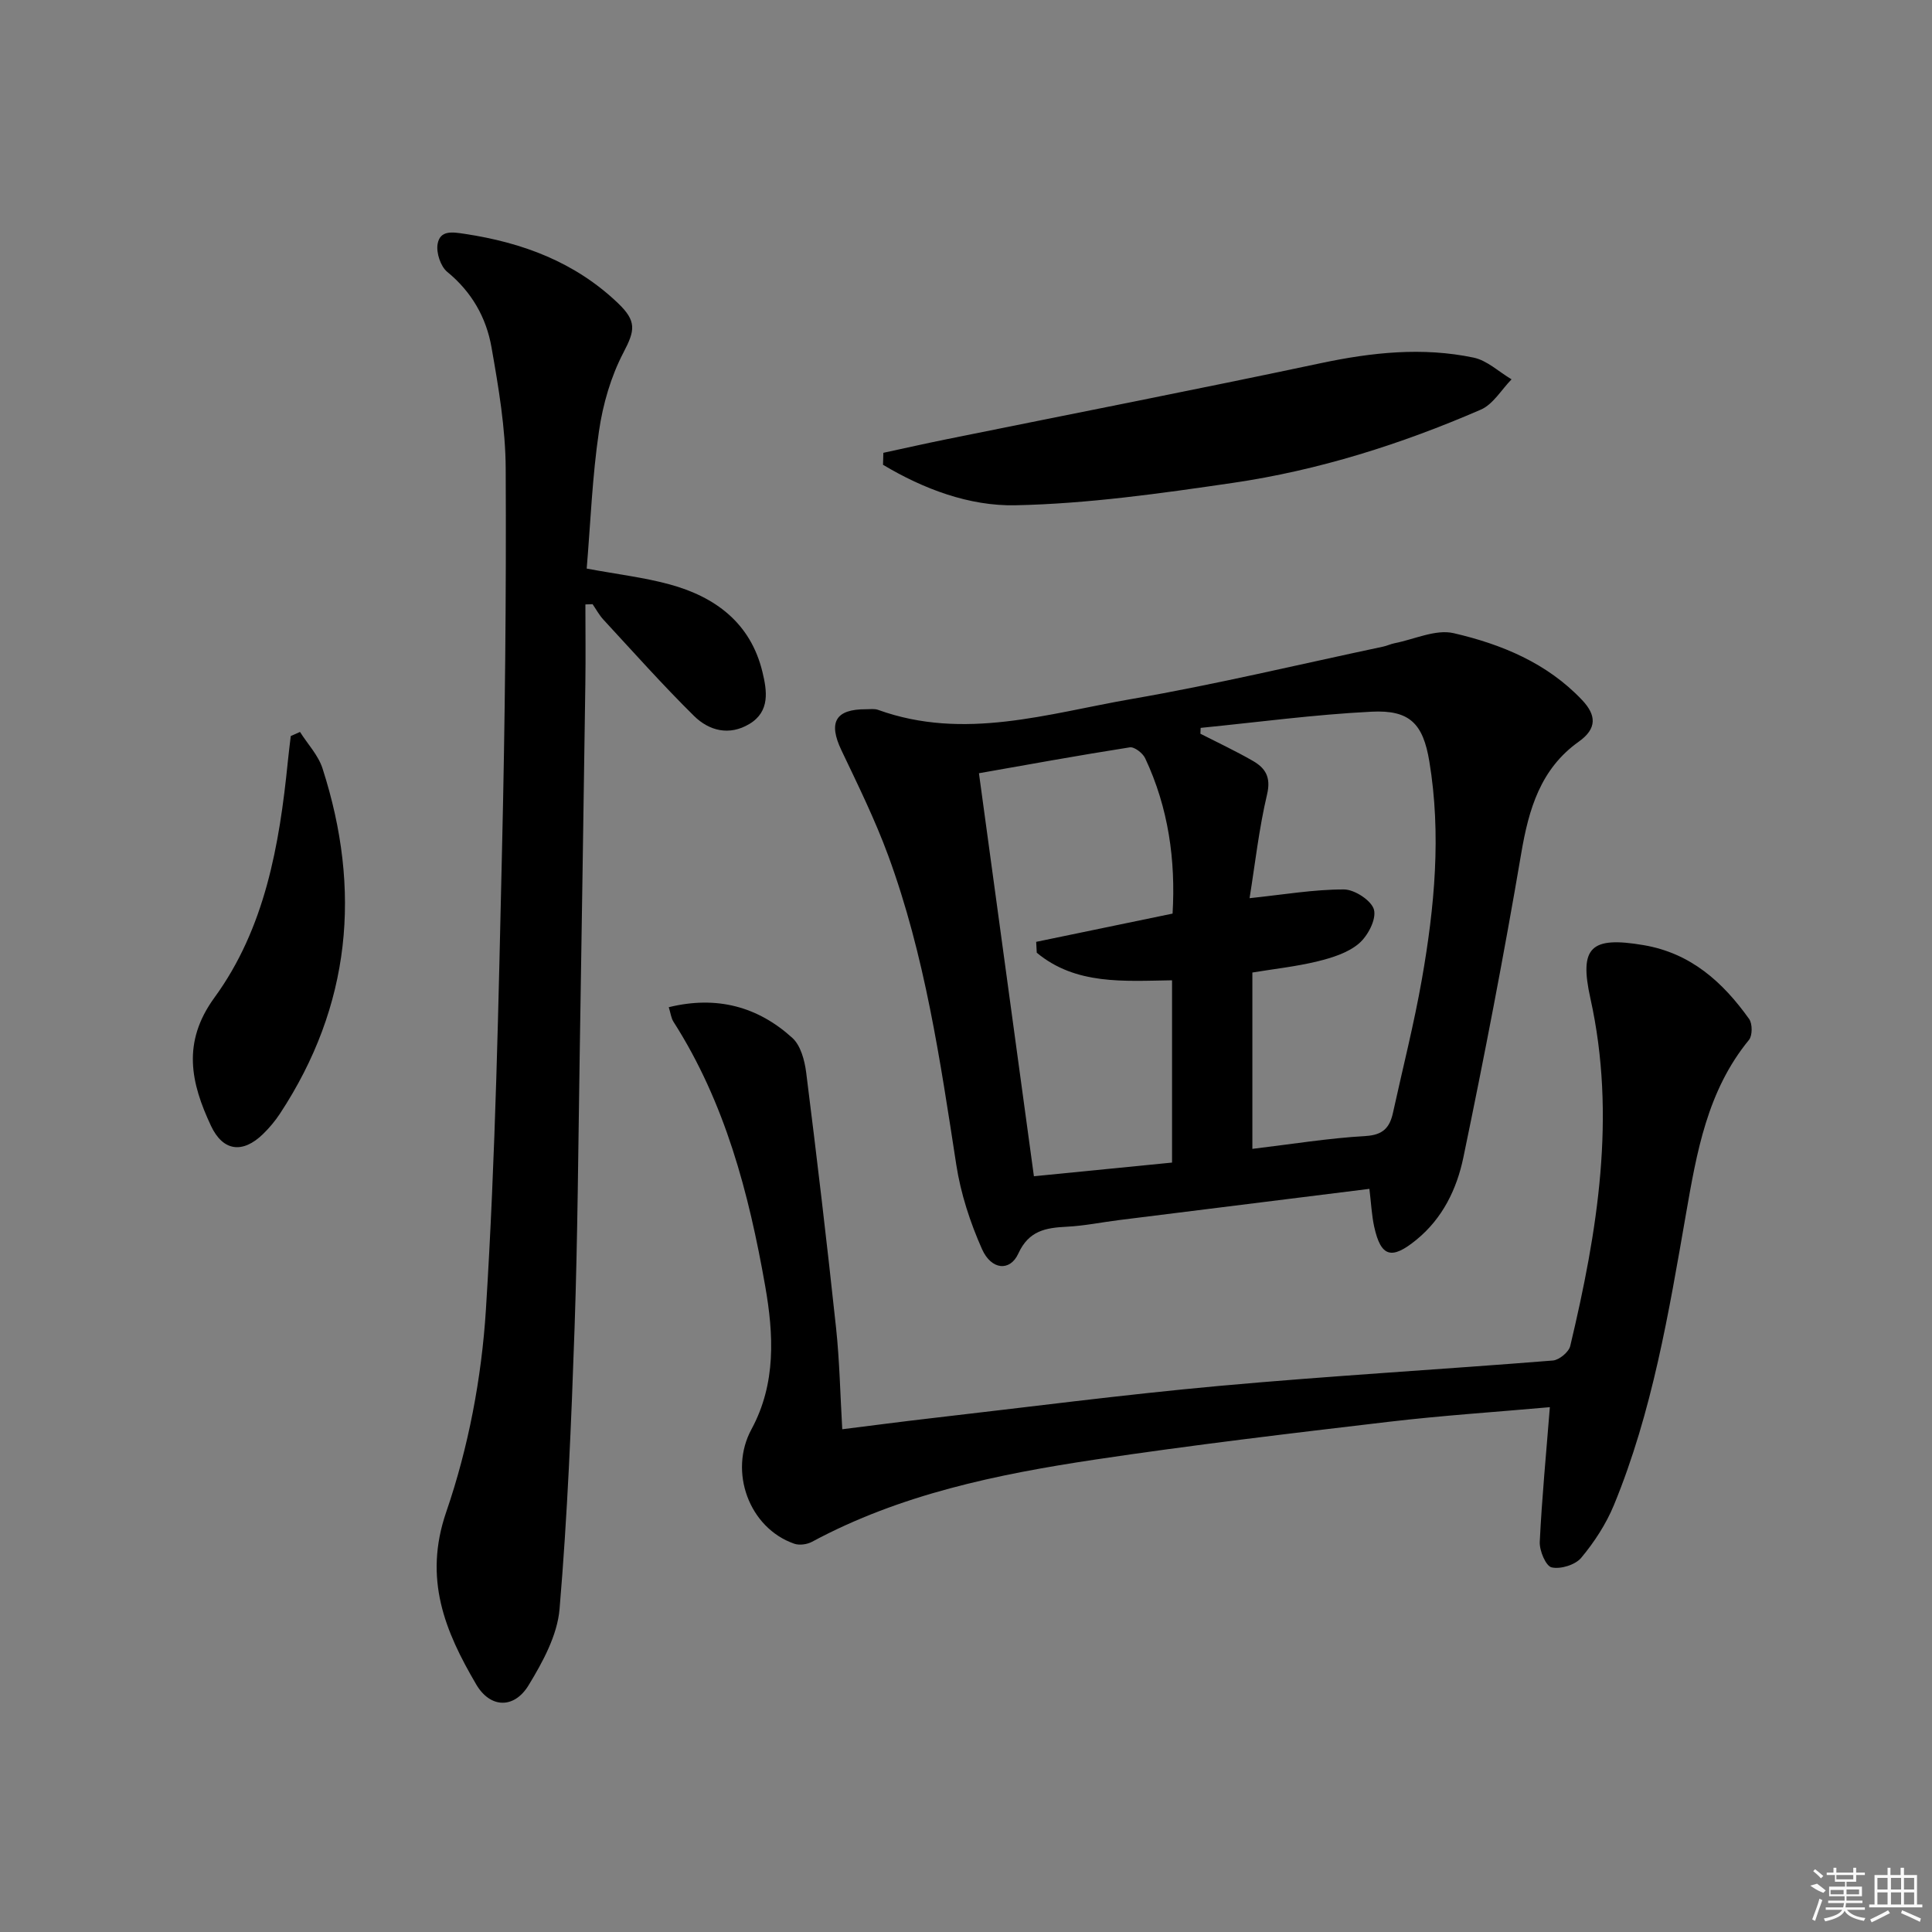 <svg enable-background="new 0 0 400 400" viewBox="0 0 400 400" xmlns="http://www.w3.org/2000/svg"><rect x="0" y="0" width="400" height="400" fill="#808080" stroke="none"/><path d="m283.52 246.14c-17.57 2.19-34.69 4.32-51.8 6.46-3.62.45-7.22 1.2-10.86 1.38-4.35.22-7.86.8-10.03 5.56-1.7 3.73-5.57 3.43-7.51-.91-2.46-5.53-4.41-11.5-5.33-17.47-3.34-21.66-6.5-43.36-14.1-64.04-2.74-7.45-6.27-14.62-9.69-21.8-2.75-5.78-1.23-8.51 5.12-8.48.83 0 1.74-.14 2.48.13 17.8 6.43 35.16.75 52.49-2.25 17.46-3.02 34.72-7.17 52.06-10.84.81-.17 1.58-.55 2.39-.71 4.09-.8 8.5-2.94 12.22-2.08 9.9 2.29 19.34 6.17 26.6 13.85 2.95 3.12 3.12 5.9-.69 8.61-7.93 5.64-10.36 13.96-11.92 23.15-3.58 21.06-7.63 42.05-11.98 62.96-1.35 6.48-4.27 12.58-9.73 17.03-5.12 4.18-7.34 3.59-8.73-2.72-.52-2.4-.63-4.88-.99-7.83zm-34.94-95.44c-.02.4-.03.8-.05 1.21 3.62 1.85 7.31 3.58 10.84 5.61 2.58 1.48 3.81 3.34 2.97 6.92-1.69 7.15-2.5 14.51-3.63 21.52 7.06-.74 13.3-1.82 19.54-1.81 2.2 0 5.74 2.32 6.22 4.21.51 2.01-1.29 5.44-3.14 7-2.28 1.93-5.55 2.94-8.56 3.68-4.44 1.08-9.02 1.57-13.48 2.31v36.51c8.03-.96 15.72-2.21 23.45-2.66 3.64-.21 4.99-1.78 5.66-4.81 2.02-9.22 4.36-18.38 5.99-27.67 2.62-14.92 4.04-29.96 1.54-45.07-1.3-7.87-4.09-10.7-11.98-10.3-11.82.59-23.58 2.18-35.37 3.35zm-5.92 90c0-12.95 0-25.23 0-37.74-9.98.15-19.92 1.01-28.01-5.71-.04-.75-.08-1.5-.12-2.25 9.27-1.92 18.54-3.84 28.24-5.85.65-11.02-.84-21.89-5.68-32.17-.5-1.06-2.23-2.4-3.18-2.25-10.61 1.66-21.17 3.59-31.23 5.36 3.82 28.04 7.56 55.46 11.38 83.44 9.29-.92 18.79-1.86 28.6-2.83z"/><path d="m121.47 117.72c6.4 1.19 11.85 1.83 17.09 3.25 9.56 2.59 16.86 8.03 19.3 18.17.92 3.82 1.63 8.15-2.71 10.75-4.17 2.5-8.35 1.41-11.47-1.67-6.48-6.4-12.55-13.22-18.74-19.92-.88-.95-1.51-2.13-2.25-3.21-.5.02-.99.04-1.49.05 0 5.48.07 10.95-.01 16.43-.37 25.64-.76 51.27-1.17 76.91-.3 18.8-.42 37.62-1.06 56.41-.67 19.43-1.47 38.88-3.11 58.24-.46 5.44-3.48 10.97-6.42 15.8-2.99 4.9-7.93 4.76-10.83-.18-6.46-11.01-10.98-21.85-6.21-35.72 4.59-13.34 7.32-27.74 8.21-41.85 2.01-31.86 2.61-63.82 3.35-95.74.61-26.13.88-52.27.75-78.4-.04-8.39-1.48-16.84-2.94-25.14-1.08-6.14-4.09-11.46-9.15-15.6-1.39-1.13-2.32-3.97-2.01-5.77.5-2.92 3.06-2.5 5.62-2.11 11.95 1.8 22.79 5.82 31.71 14.33 3.94 3.76 3.54 5.67 1.15 10.24-2.6 4.97-4.26 10.7-5.07 16.29-1.38 9.33-1.74 18.81-2.54 28.44z"/><path d="m320.88 291.34c-11.05.99-22.29 1.72-33.46 3.04-20.28 2.39-40.57 4.79-60.76 7.82-20.22 3.04-40.23 7.16-58.54 17.01-1.02.55-2.61.77-3.68.4-9.36-3.25-13.61-14.93-8.86-23.69 5.13-9.46 4.61-19.62 2.84-29.68-3.38-19.22-8.29-37.97-18.98-54.69-.5-.78-.6-1.82-.98-3.02 9.91-2.43 18.42-.15 25.59 6.36 1.72 1.56 2.54 4.65 2.86 7.15 2.22 17.62 4.3 35.25 6.19 52.91.72 6.75.85 13.57 1.28 20.96 6.13-.76 12.13-1.56 18.14-2.25 19.96-2.29 39.89-4.9 59.89-6.72 23-2.09 46.08-3.41 69.1-5.26 1.31-.11 3.29-1.75 3.59-3 5.65-23.74 9.58-47.6 4.17-72-2.35-10.6.08-12.86 11.02-11 9.78 1.66 16.4 7.65 21.85 15.29.7.99.7 3.44-.04 4.34-8.62 10.51-10.81 23.25-13.04 36.05-3.56 20.43-6.96 40.94-14.92 60.26-1.62 3.92-4.05 7.65-6.77 10.91-1.22 1.46-4.26 2.4-6.12 1.98-1.2-.27-2.55-3.47-2.46-5.29.44-9.07 1.32-18.14 2.09-27.88z"/><path d="m182.89 93.75c4.4-.95 8.79-1.94 13.19-2.83 25.81-5.23 51.67-10.28 77.43-15.74 10.54-2.23 21.03-3.35 31.58-1.14 2.81.59 5.25 2.95 7.86 4.5-2.1 2.14-3.81 5.16-6.36 6.27-16.48 7.15-33.59 12.57-51.37 15.17-14.92 2.18-29.96 4.32-44.99 4.63-9.54.2-19.01-3.36-27.41-8.38.03-.83.05-1.66.07-2.48z"/><path d="m62.11 151.54c1.59 2.51 3.79 4.83 4.67 7.57 8.1 25.15 5.88 49.12-8.83 71.48-1 1.52-2.2 2.94-3.5 4.21-4.2 4.08-8.28 3.59-10.77-1.71-4.15-8.85-6.06-17.25.72-26.55 10.45-14.34 13.45-31.52 15.19-48.85.18-1.77.4-3.53.61-5.3.64-.29 1.27-.57 1.91-.85z"/><g fill="#fafafa"><path d="m374.8 390.4 1.4-.4c.7.5 1.3 1 1.8 1.4l-.5.5c-1.5-.6-2.1-1.1-2.7-1.5zm1 7.3-.6-.3c.5-1.4 1.1-2.8 1.5-4.3.2.1.4.2.6.3-.5 1.3-1 2.8-1.5 4.3zm-.4-10.3.4-.4c.4.3 1 .8 1.7 1.4l-.5.5c-.4-.5-1-1-1.6-1.5zm2.5.3h1.7v-1h.6v1h3.5v-1h.6v1h1.8v.5h-1.8v1.4h-2v1h3.2v2h-3.2v.9h3.3v.5h-3.4c0 .3-.1.6-.1.9h4v.5h-3.7c.7.9 1.9 1.5 3.8 1.7-.1.2-.2.4-.3.6-2.1-.4-3.5-1.1-4-2.1-.4 1-1.8 1.7-4 2.2-.1-.2-.2-.4-.3-.6 2.1-.4 3.4-1 3.8-1.8h-3.4v-.5h3.6c.1-.3.1-.6.2-.9h-3.3v-.5h3.4c0-.3 0-.6 0-.9h-3.2v-2h3.3v-1h-2.1v-1.4h-1.7v-.5zm1.1 3.5v1h2.7c0-.3 0-.4 0-.4 0-.1 0-.2 0-.2 0-.1 0-.2 0-.3h-2.7zm1.2-3v.9h3.5v-.9zm4.7 3h-2.6v.6.4h2.6z"/><path d="m393.6 386.7h.6v1.5h2.7v6.1h1.1v.6h-11v-.6h1.1v-6.1h2.7v-1.5h.6v1.5h2.1v-1.5zm-2.7 8.8.4.6c-1.2.6-2.5 1.3-3.8 1.9-.1-.2-.2-.4-.3-.6 1.2-.6 2.5-1.2 3.7-1.9zm-2.2-6.7v2.4h2.1v-2.4zm0 3v2.5h2.1v-2.5zm2.8-3v2.4h2.1v-2.4zm0 3v2.5h2.1v-2.5zm6 6.1c-1.4-.7-2.7-1.3-3.9-1.8l.2-.6c1.5.6 2.7 1.2 3.9 1.7zm-1.2-9.1h-2.1v2.4h2.1zm-2.1 3v2.5h2.1v-2.5z"/></g></svg>